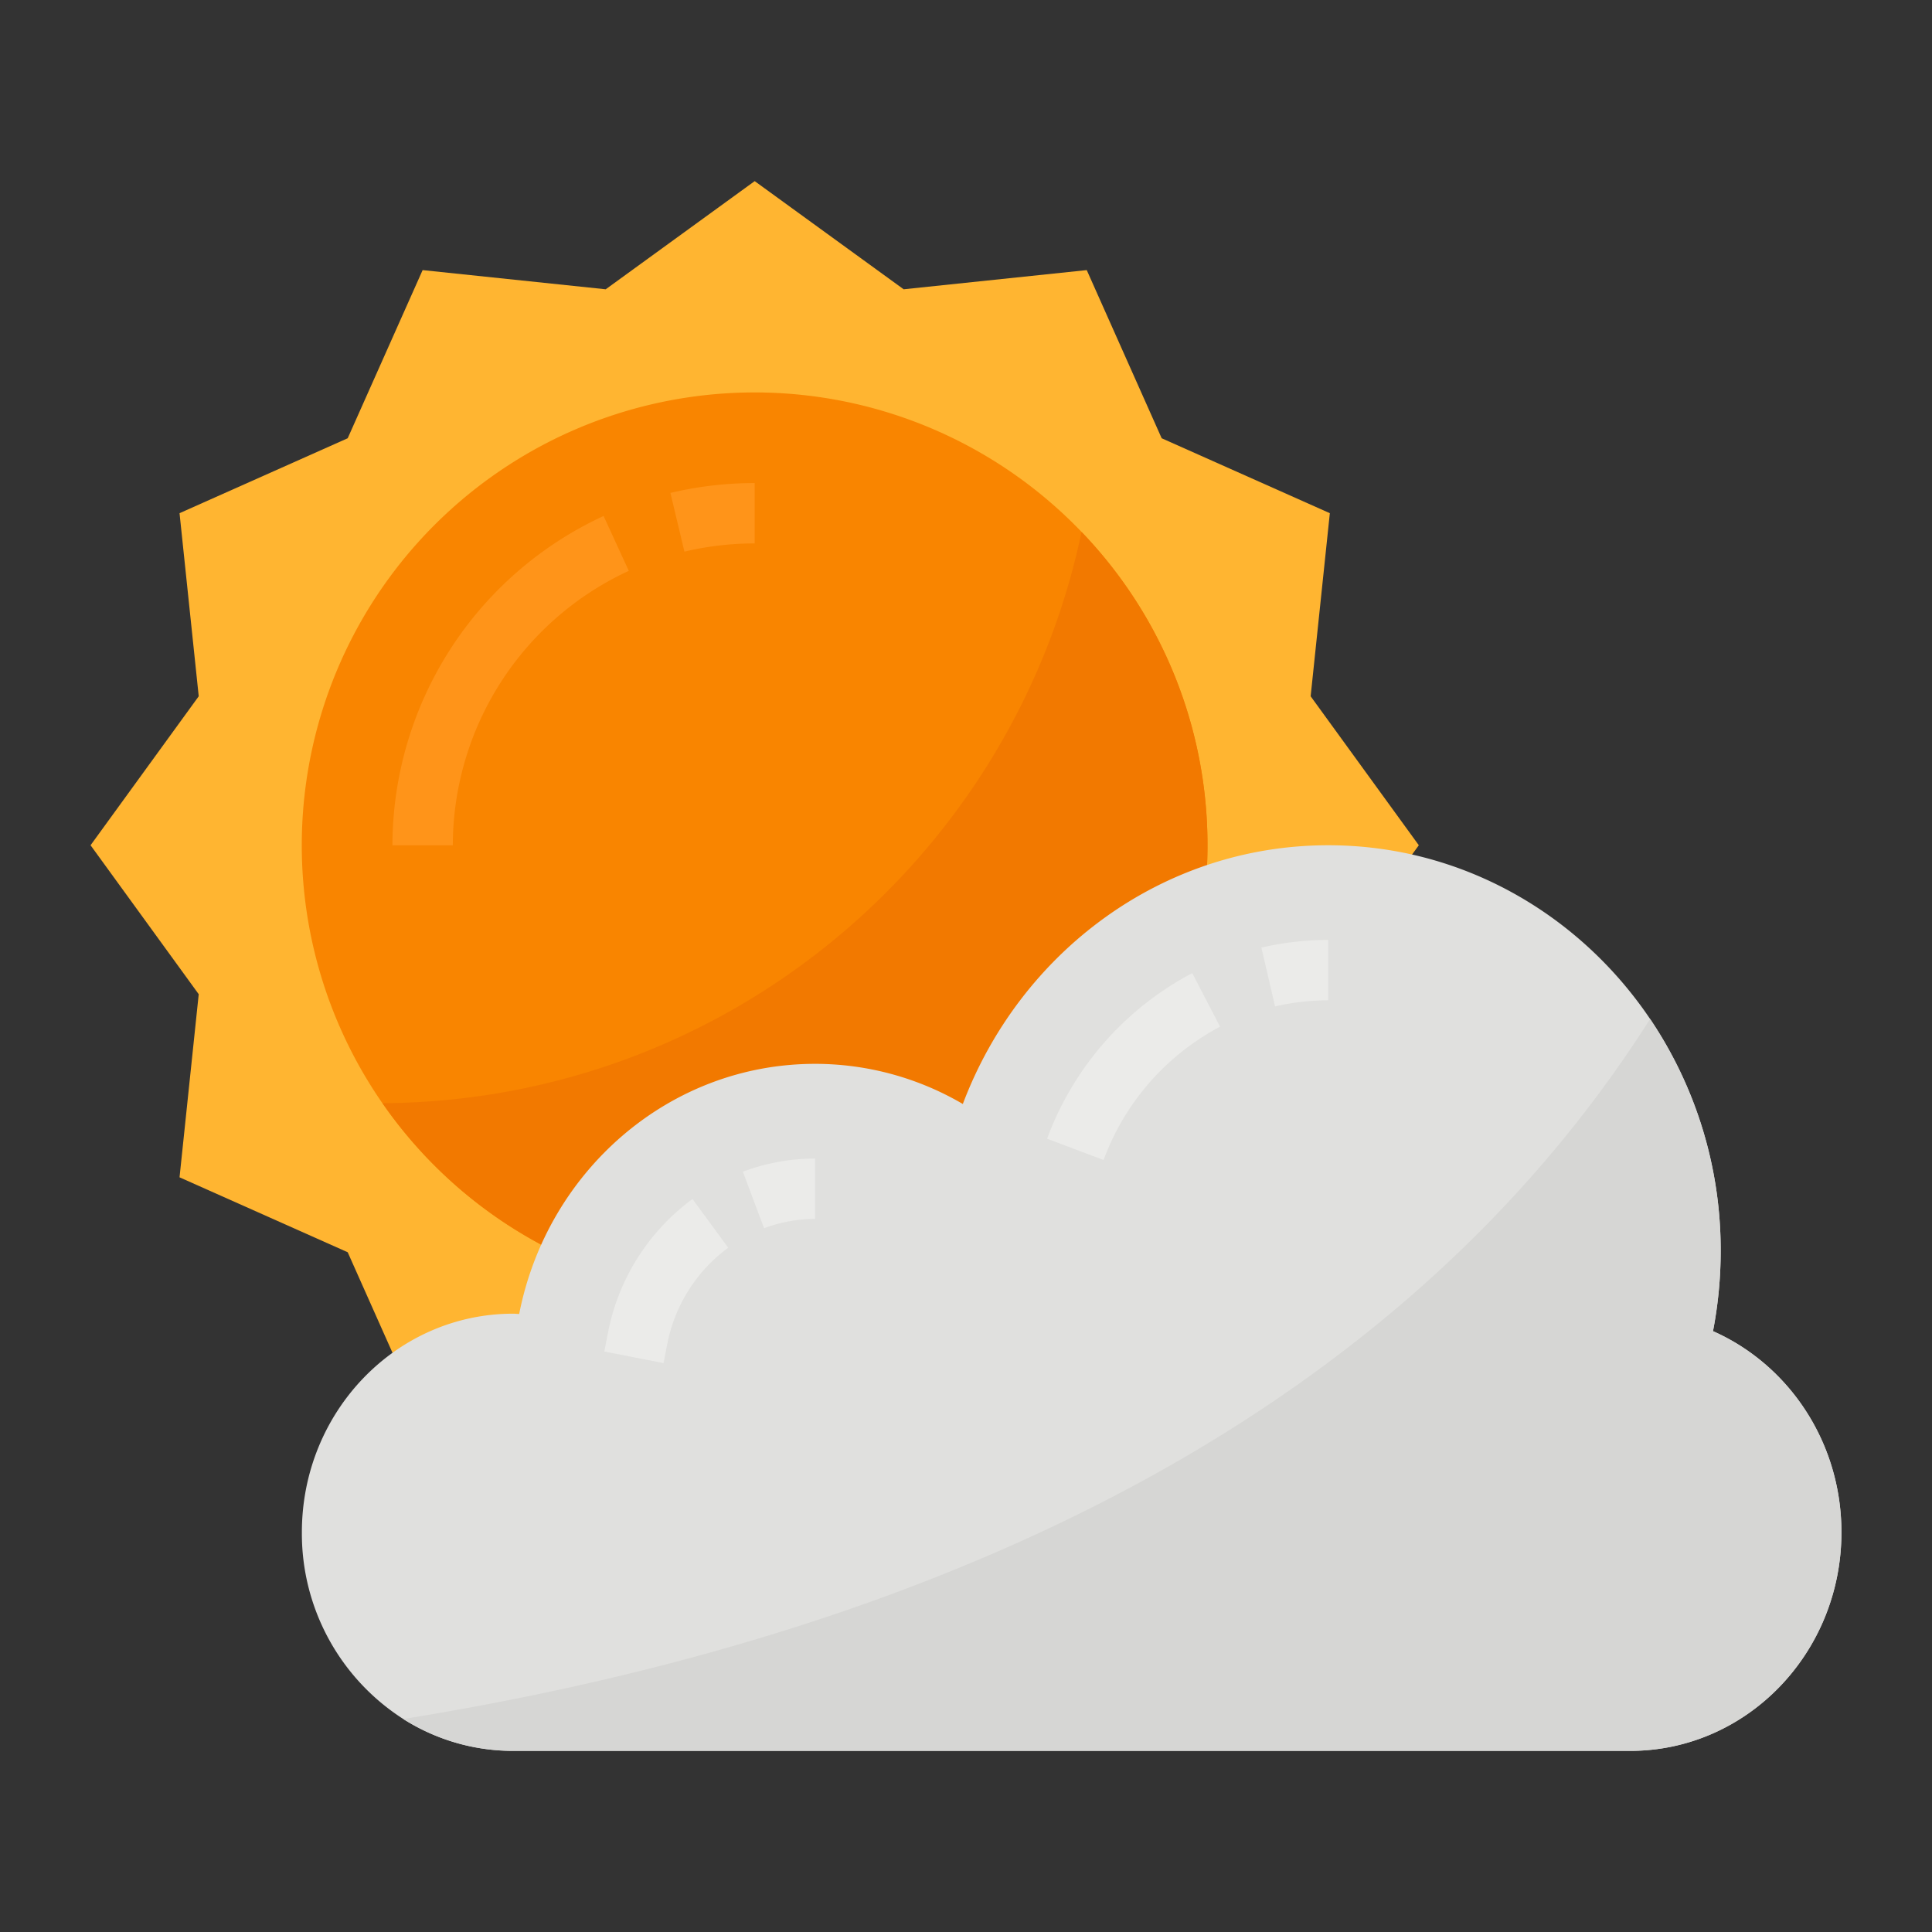 <svg height="512" viewBox="0 0 512 512" width="512" xmlns="http://www.w3.org/2000/svg"><rect x="0" y="0" width="512" height="512" fill="#333333" stroke="none"/><path d="m200 48 39.479 28.664 48.521-5.084 19.857 44.563 44.563 19.857-5.084 48.521 28.664 39.479-28.664 39.479 5.084 48.521-44.563 19.857-19.857 44.563-48.521-5.084-39.479 28.664-39.479-28.664-48.521 5.084-19.857-44.563-44.563-19.857 5.084-48.521-28.664-39.479 28.664-39.479-5.084-48.521 44.563-19.857 19.857-44.563 48.521 5.084z" fill="#ffb531"/><path d="m320 224a120.013 120.013 0 1 1 -33.38-83.04 120.005 120.005 0 0 1 33.38 83.04z" fill="#f98500"/><path d="m320 224a120 120 0 0 1 -218.63 68.36c91.29-.59 167.19-65.35 185.25-151.4a119.536 119.536 0 0 1 33.38 83.04z" fill="#f27900"/><path d="m177.668 130.629 3.711 15.562a80.362 80.362 0 0 1 18.621-2.175v-16a96.4 96.4 0 0 0 -22.332 2.613z" fill="#ff9419"/><path d="m104 224.016h16a80.264 80.264 0 0 1 46.637-72.735l-6.68-14.539a96.31 96.31 0 0 0 -55.957 87.274z" fill="#ff9419"/><path d="m488 406.07c0 31.99-25.07 57.93-56 57.93h-296a54.335 54.335 0 0 1 -29.12-8.44 58.332 58.332 0 0 1 -26.88-49.49c0-32 25.07-57.93 56-57.93.54 0 1.06.07 1.59.08 7.39-37.81 39.68-66.29 78.41-66.29a77.454 77.454 0 0 1 39.16 10.64c15.12-40.11 52.72-68.57 96.84-68.57 35.31 0 66.52 18.21 85.3 46.04a109.585 109.585 0 0 1 18.7 61.55 111.847 111.847 0 0 1 -2.04 21.18c20.01 8.84 34.04 29.37 34.04 53.3z" fill="#e0e0de"/><g fill="#ebebe9"><path d="m334.285 251.121 3.617 15.586a62.447 62.447 0 0 1 14.098-1.607v-16a78.513 78.513 0 0 0 -17.715 2.021z"/><path d="m277.492 301.773 14.969 5.641a65.553 65.553 0 0 1 30.871-35.332l-7.375-14.195a81.492 81.492 0 0 0 -38.465 43.886z"/><path d="m202.492 325.492a38.322 38.322 0 0 1 13.508-2.457v-16a54.212 54.212 0 0 0 -19.133 3.481z"/><path d="m161.109 353.246-.961 4.922 15.7 3.062.96-4.921a41.567 41.567 0 0 1 16.168-25.653l-9.46-12.9a57.491 57.491 0 0 0 -22.407 35.49z"/></g><path d="m488 406.07c0 31.99-25.07 57.93-56 57.93h-296a54.335 54.335 0 0 1 -29.12-8.44c103.73-16.77 250.79-60.14 330.42-185.52a109.585 109.585 0 0 1 18.7 61.55 111.847 111.847 0 0 1 -2.04 21.18c20.01 8.84 34.04 29.37 34.04 53.3z" fill="#d6d6d4"/></svg>